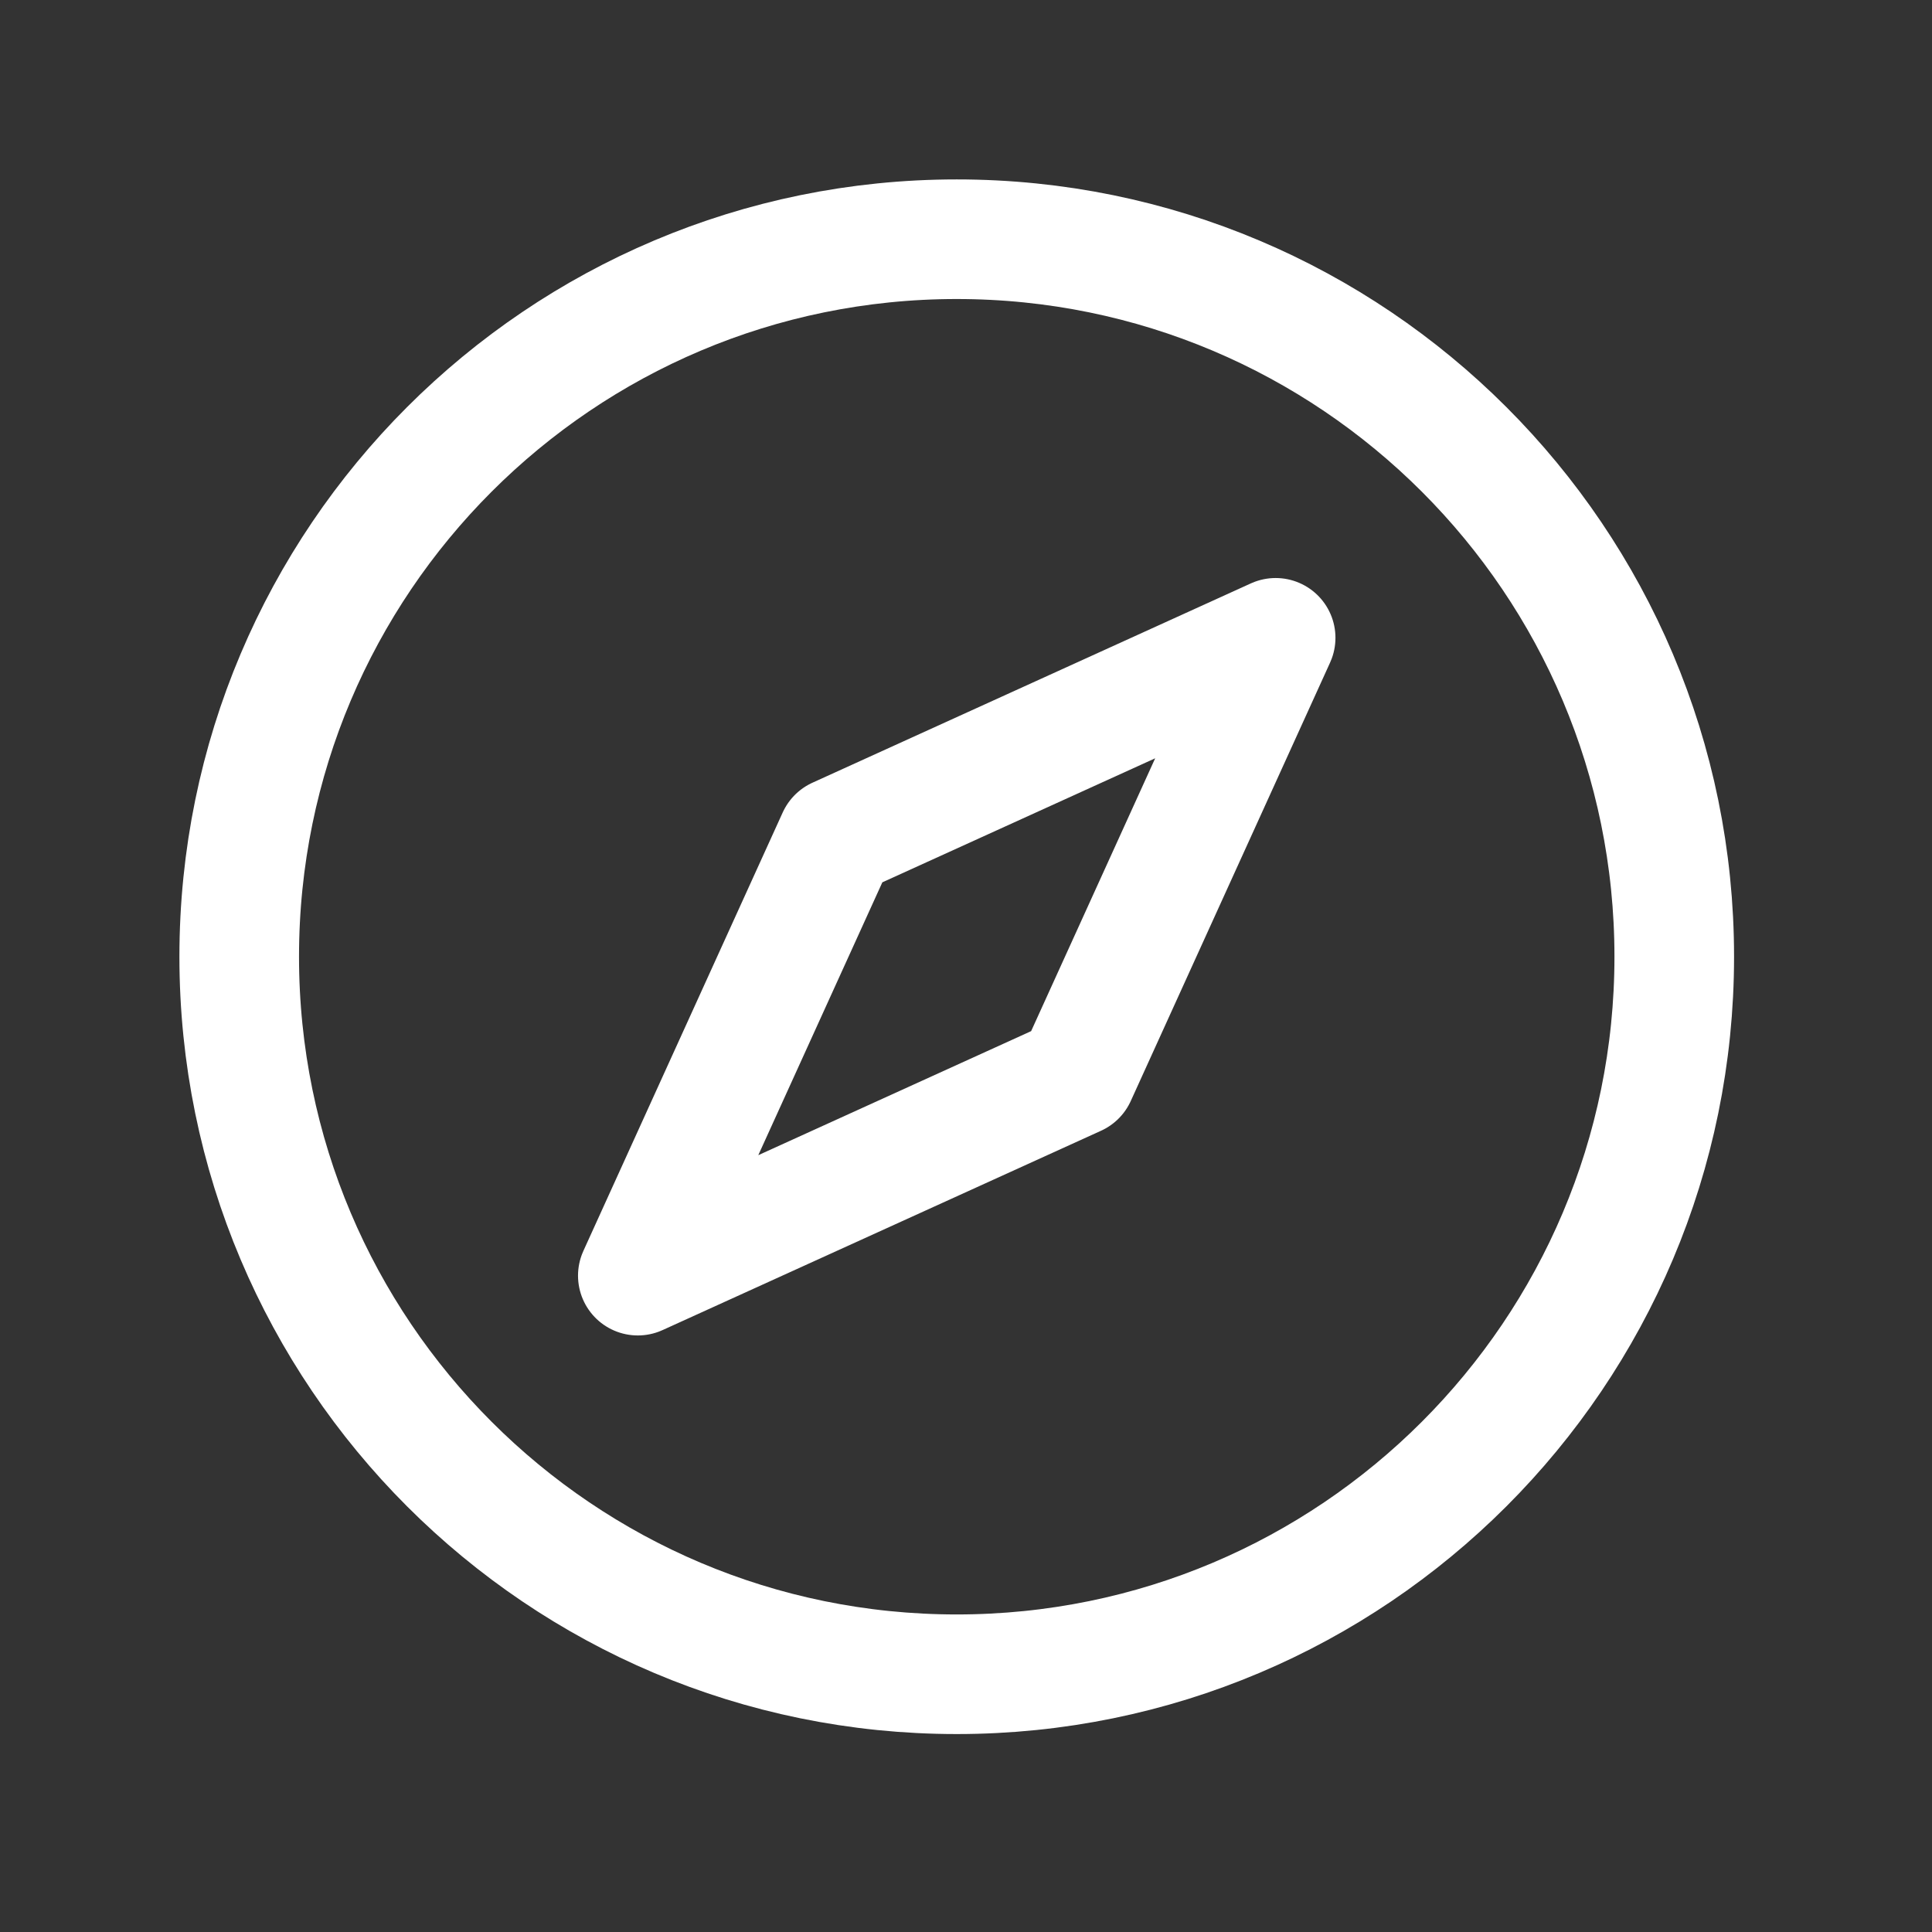 <svg width="22" height="22" viewBox="0 0 22 22" fill="none" xmlns="http://www.w3.org/2000/svg">
<rect x="0" y="0" width="22" height="22" fill="#333333" stroke="none"/>
<path d="M2.724 10.894C2.724 15.407 6.382 19.065 10.894 19.065C15.407 19.065 19.065 15.407 19.065 10.894C19.065 6.382 15.407 2.724 10.894 2.724C6.382 2.724 2.724 6.382 2.724 10.894Z" stroke="white" stroke-width="1.362" stroke-linecap="round" stroke-linejoin="round"/>
<path d="M9.533 9.533L14.526 7.263L12.256 12.256L7.263 14.526L9.533 9.533Z" stroke="white" stroke-width="1.362" stroke-linecap="round" stroke-linejoin="round"/>
</svg>
